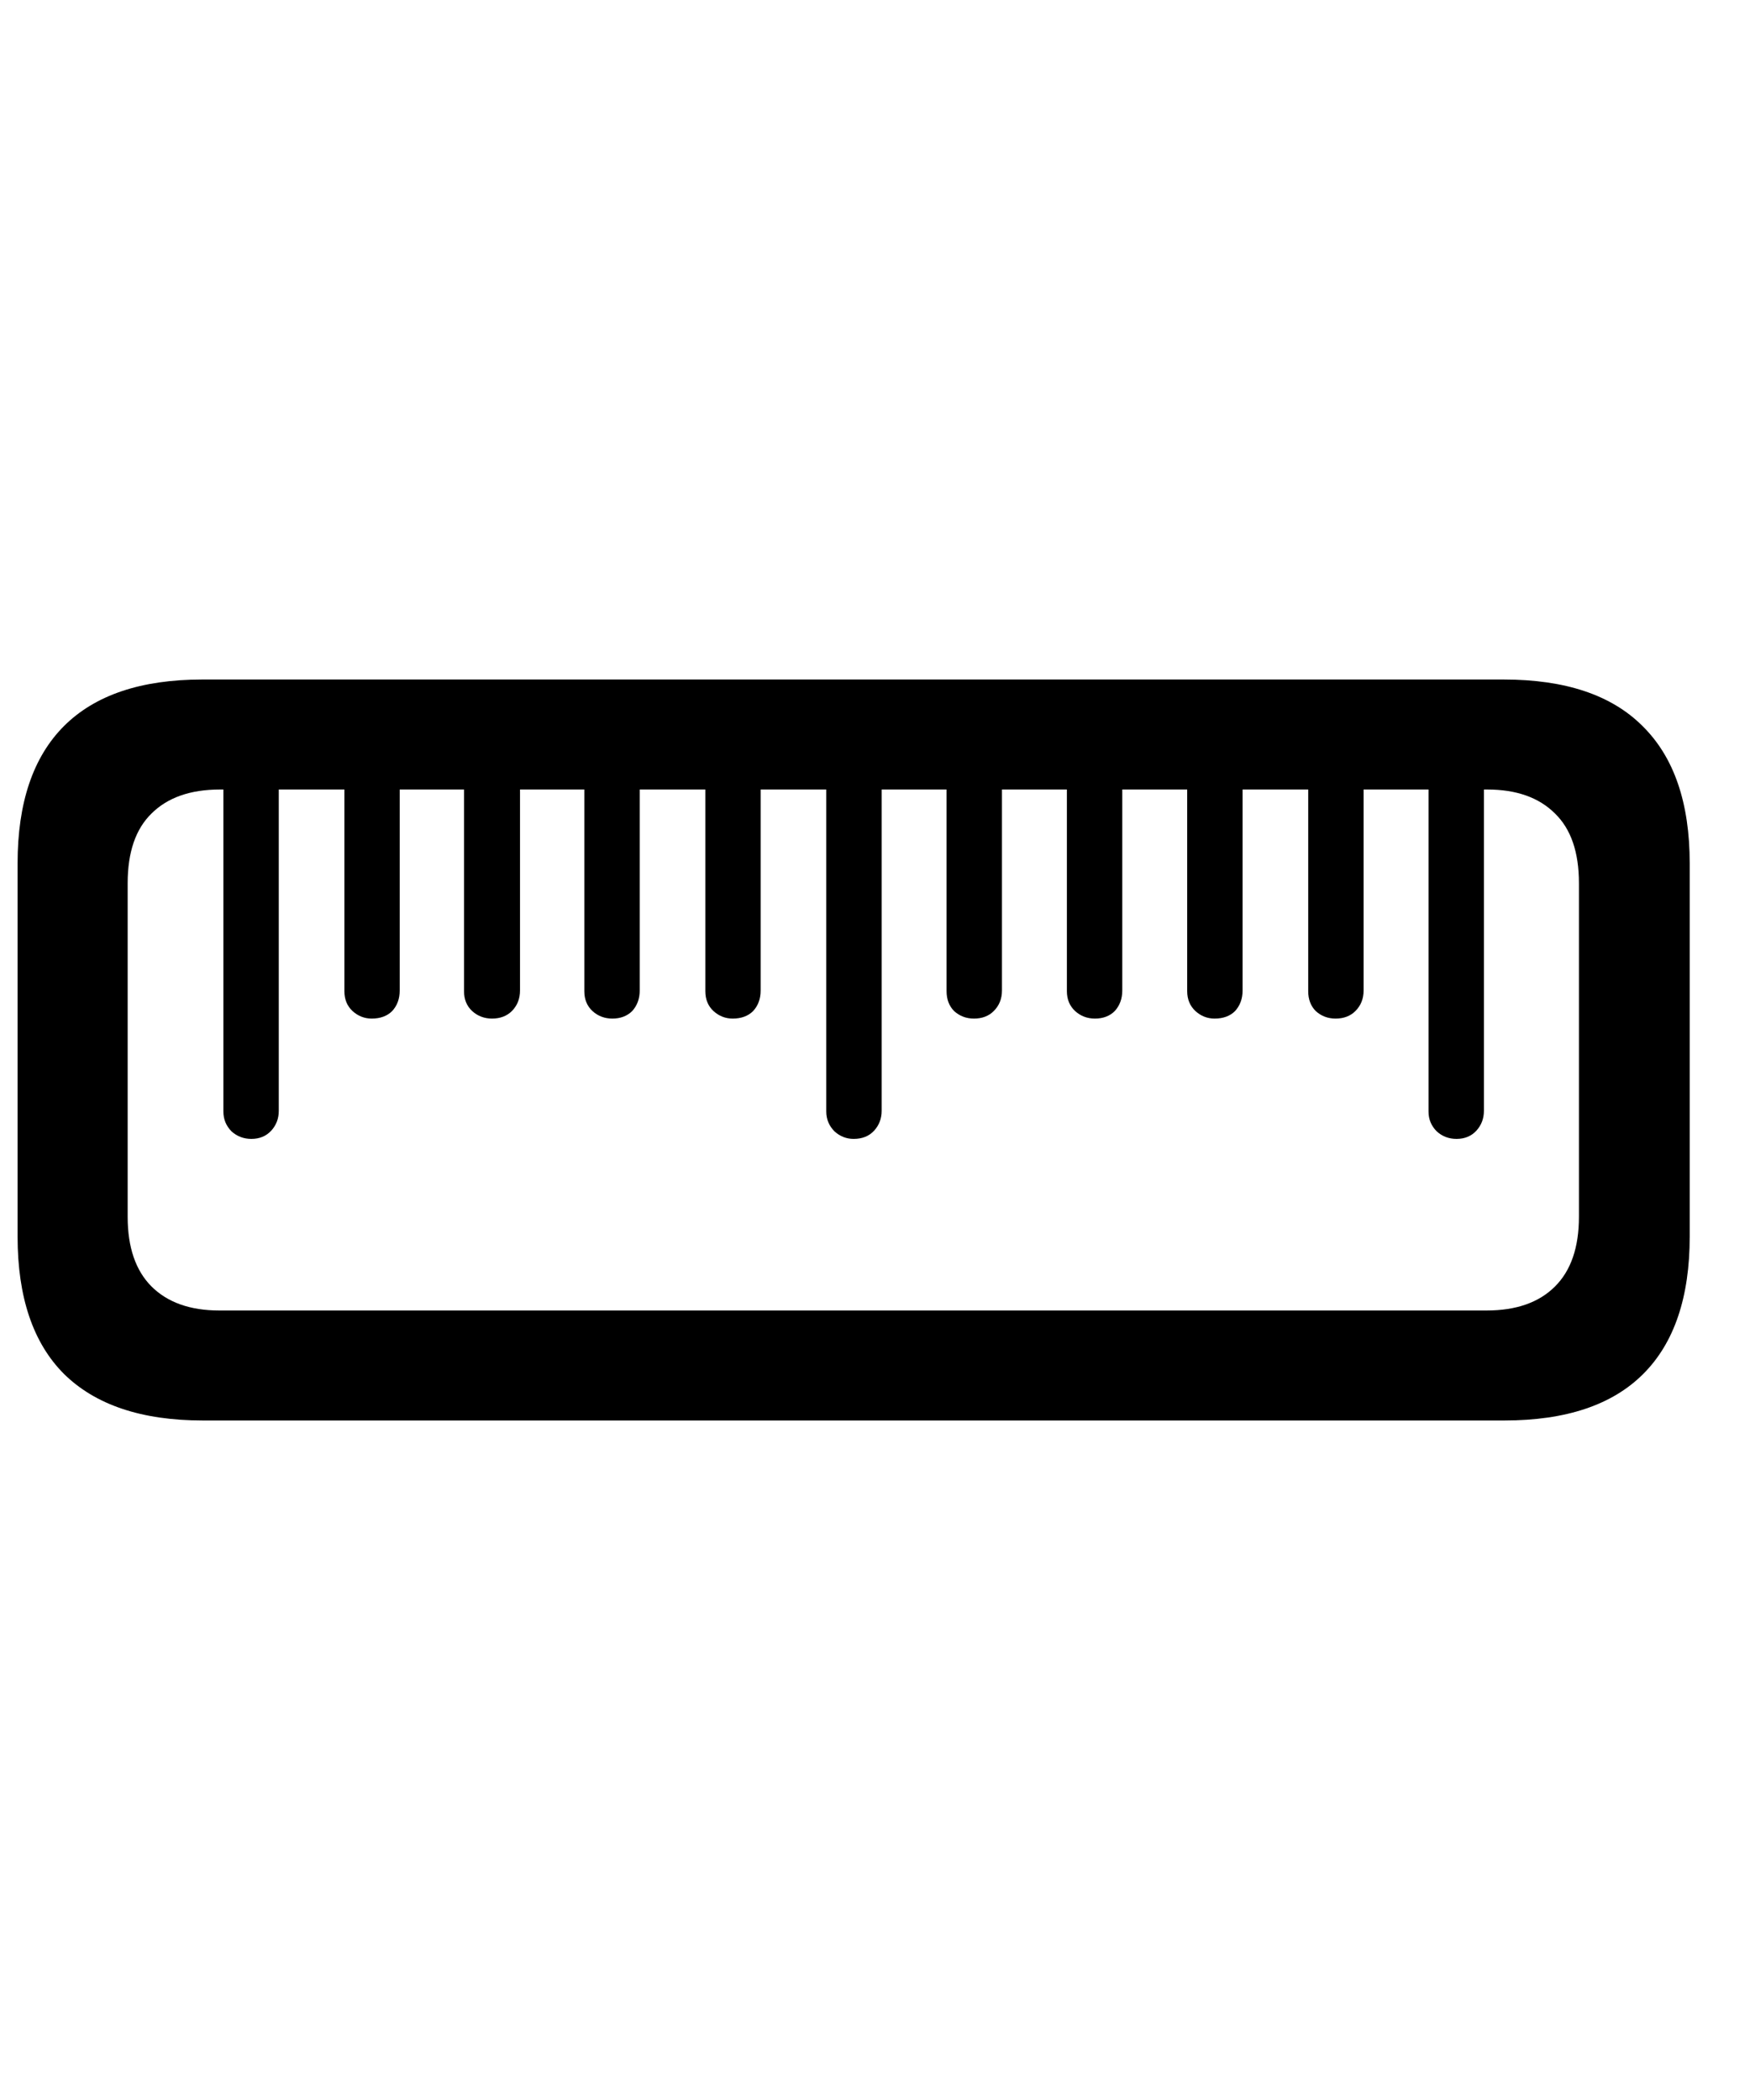 <svg
	color="rgb(0, 0, 0)"
	viewBox="0 0 20 24"
	fill="none"
	xmlns="http://www.w3.org/2000/svg"
>
	<path
		d="M19.311 9.867C19.311 9.174 19.131 8.651 18.771 8.297C18.417 7.943 17.889 7.766 17.186 7.766H2.311C1.613 7.766 1.087 7.943 0.732 8.297C0.378 8.651 0.201 9.174 0.201 9.867V14.133C0.201 14.825 0.378 15.349 0.732 15.703C1.092 16.057 1.62 16.234 2.318 16.234H17.193C17.896 16.234 18.425 16.057 18.779 15.703C19.134 15.349 19.311 14.825 19.311 14.133V9.867ZM18.045 10.094V13.906C18.045 14.255 17.954 14.521 17.771 14.703C17.589 14.885 17.329 14.977 16.99 14.977H2.506C2.173 14.977 1.915 14.885 1.732 14.703C1.55 14.521 1.459 14.255 1.459 13.906V10.094C1.459 9.74 1.55 9.474 1.732 9.297C1.915 9.115 2.175 9.023 2.514 9.023H16.998C17.331 9.023 17.589 9.115 17.771 9.297C17.954 9.474 18.045 9.74 18.045 10.094ZM3.186 8.586H2.553V12.703C2.553 12.792 2.584 12.867 2.646 12.93C2.709 12.987 2.785 13.016 2.873 13.016C2.967 13.016 3.042 12.984 3.1 12.922C3.157 12.859 3.186 12.784 3.186 12.695V8.586ZM4.568 8.586H3.936V11.328C3.936 11.422 3.967 11.497 4.029 11.555C4.092 11.612 4.165 11.641 4.248 11.641C4.347 11.641 4.425 11.612 4.482 11.555C4.54 11.492 4.568 11.414 4.568 11.32V8.586ZM5.943 8.586H5.303V11.328C5.303 11.422 5.334 11.497 5.396 11.555C5.459 11.612 5.535 11.641 5.623 11.641C5.717 11.641 5.792 11.612 5.85 11.555C5.912 11.492 5.943 11.414 5.943 11.32V8.586ZM7.311 8.586H6.678V11.328C6.678 11.422 6.709 11.497 6.771 11.555C6.834 11.612 6.91 11.641 6.998 11.641C7.092 11.641 7.167 11.612 7.225 11.555C7.282 11.492 7.311 11.414 7.311 11.32V8.586ZM8.693 8.586H8.061V11.328C8.061 11.422 8.092 11.497 8.154 11.555C8.217 11.612 8.29 11.641 8.373 11.641C8.472 11.641 8.55 11.612 8.607 11.555C8.665 11.492 8.693 11.414 8.693 11.32V8.586ZM10.076 8.586H9.443V12.703C9.443 12.792 9.475 12.867 9.537 12.93C9.6 12.987 9.673 13.016 9.756 13.016C9.855 13.016 9.933 12.984 9.99 12.922C10.047 12.859 10.076 12.784 10.076 12.695V8.586ZM11.451 8.586H10.818V11.328C10.818 11.422 10.847 11.497 10.904 11.555C10.967 11.612 11.042 11.641 11.131 11.641C11.225 11.641 11.3 11.612 11.357 11.555C11.42 11.492 11.451 11.414 11.451 11.32V8.586ZM12.826 8.586H12.193V11.328C12.193 11.422 12.225 11.497 12.287 11.555C12.35 11.612 12.425 11.641 12.514 11.641C12.607 11.641 12.683 11.612 12.74 11.555C12.797 11.492 12.826 11.414 12.826 11.32V8.586ZM14.201 8.586H13.568V11.328C13.568 11.422 13.6 11.497 13.662 11.555C13.725 11.612 13.797 11.641 13.881 11.641C13.98 11.641 14.058 11.612 14.115 11.555C14.172 11.492 14.201 11.414 14.201 11.32V8.586ZM15.584 8.586H14.951V11.328C14.951 11.422 14.98 11.497 15.037 11.555C15.1 11.612 15.175 11.641 15.264 11.641C15.357 11.641 15.433 11.612 15.49 11.555C15.553 11.492 15.584 11.414 15.584 11.32V8.586ZM16.959 8.586H16.326V12.703C16.326 12.792 16.357 12.867 16.42 12.93C16.482 12.987 16.558 13.016 16.646 13.016C16.74 13.016 16.816 12.984 16.873 12.922C16.93 12.859 16.959 12.784 16.959 12.695V8.586Z"
		fill="currentColor"
	/>
</svg>
